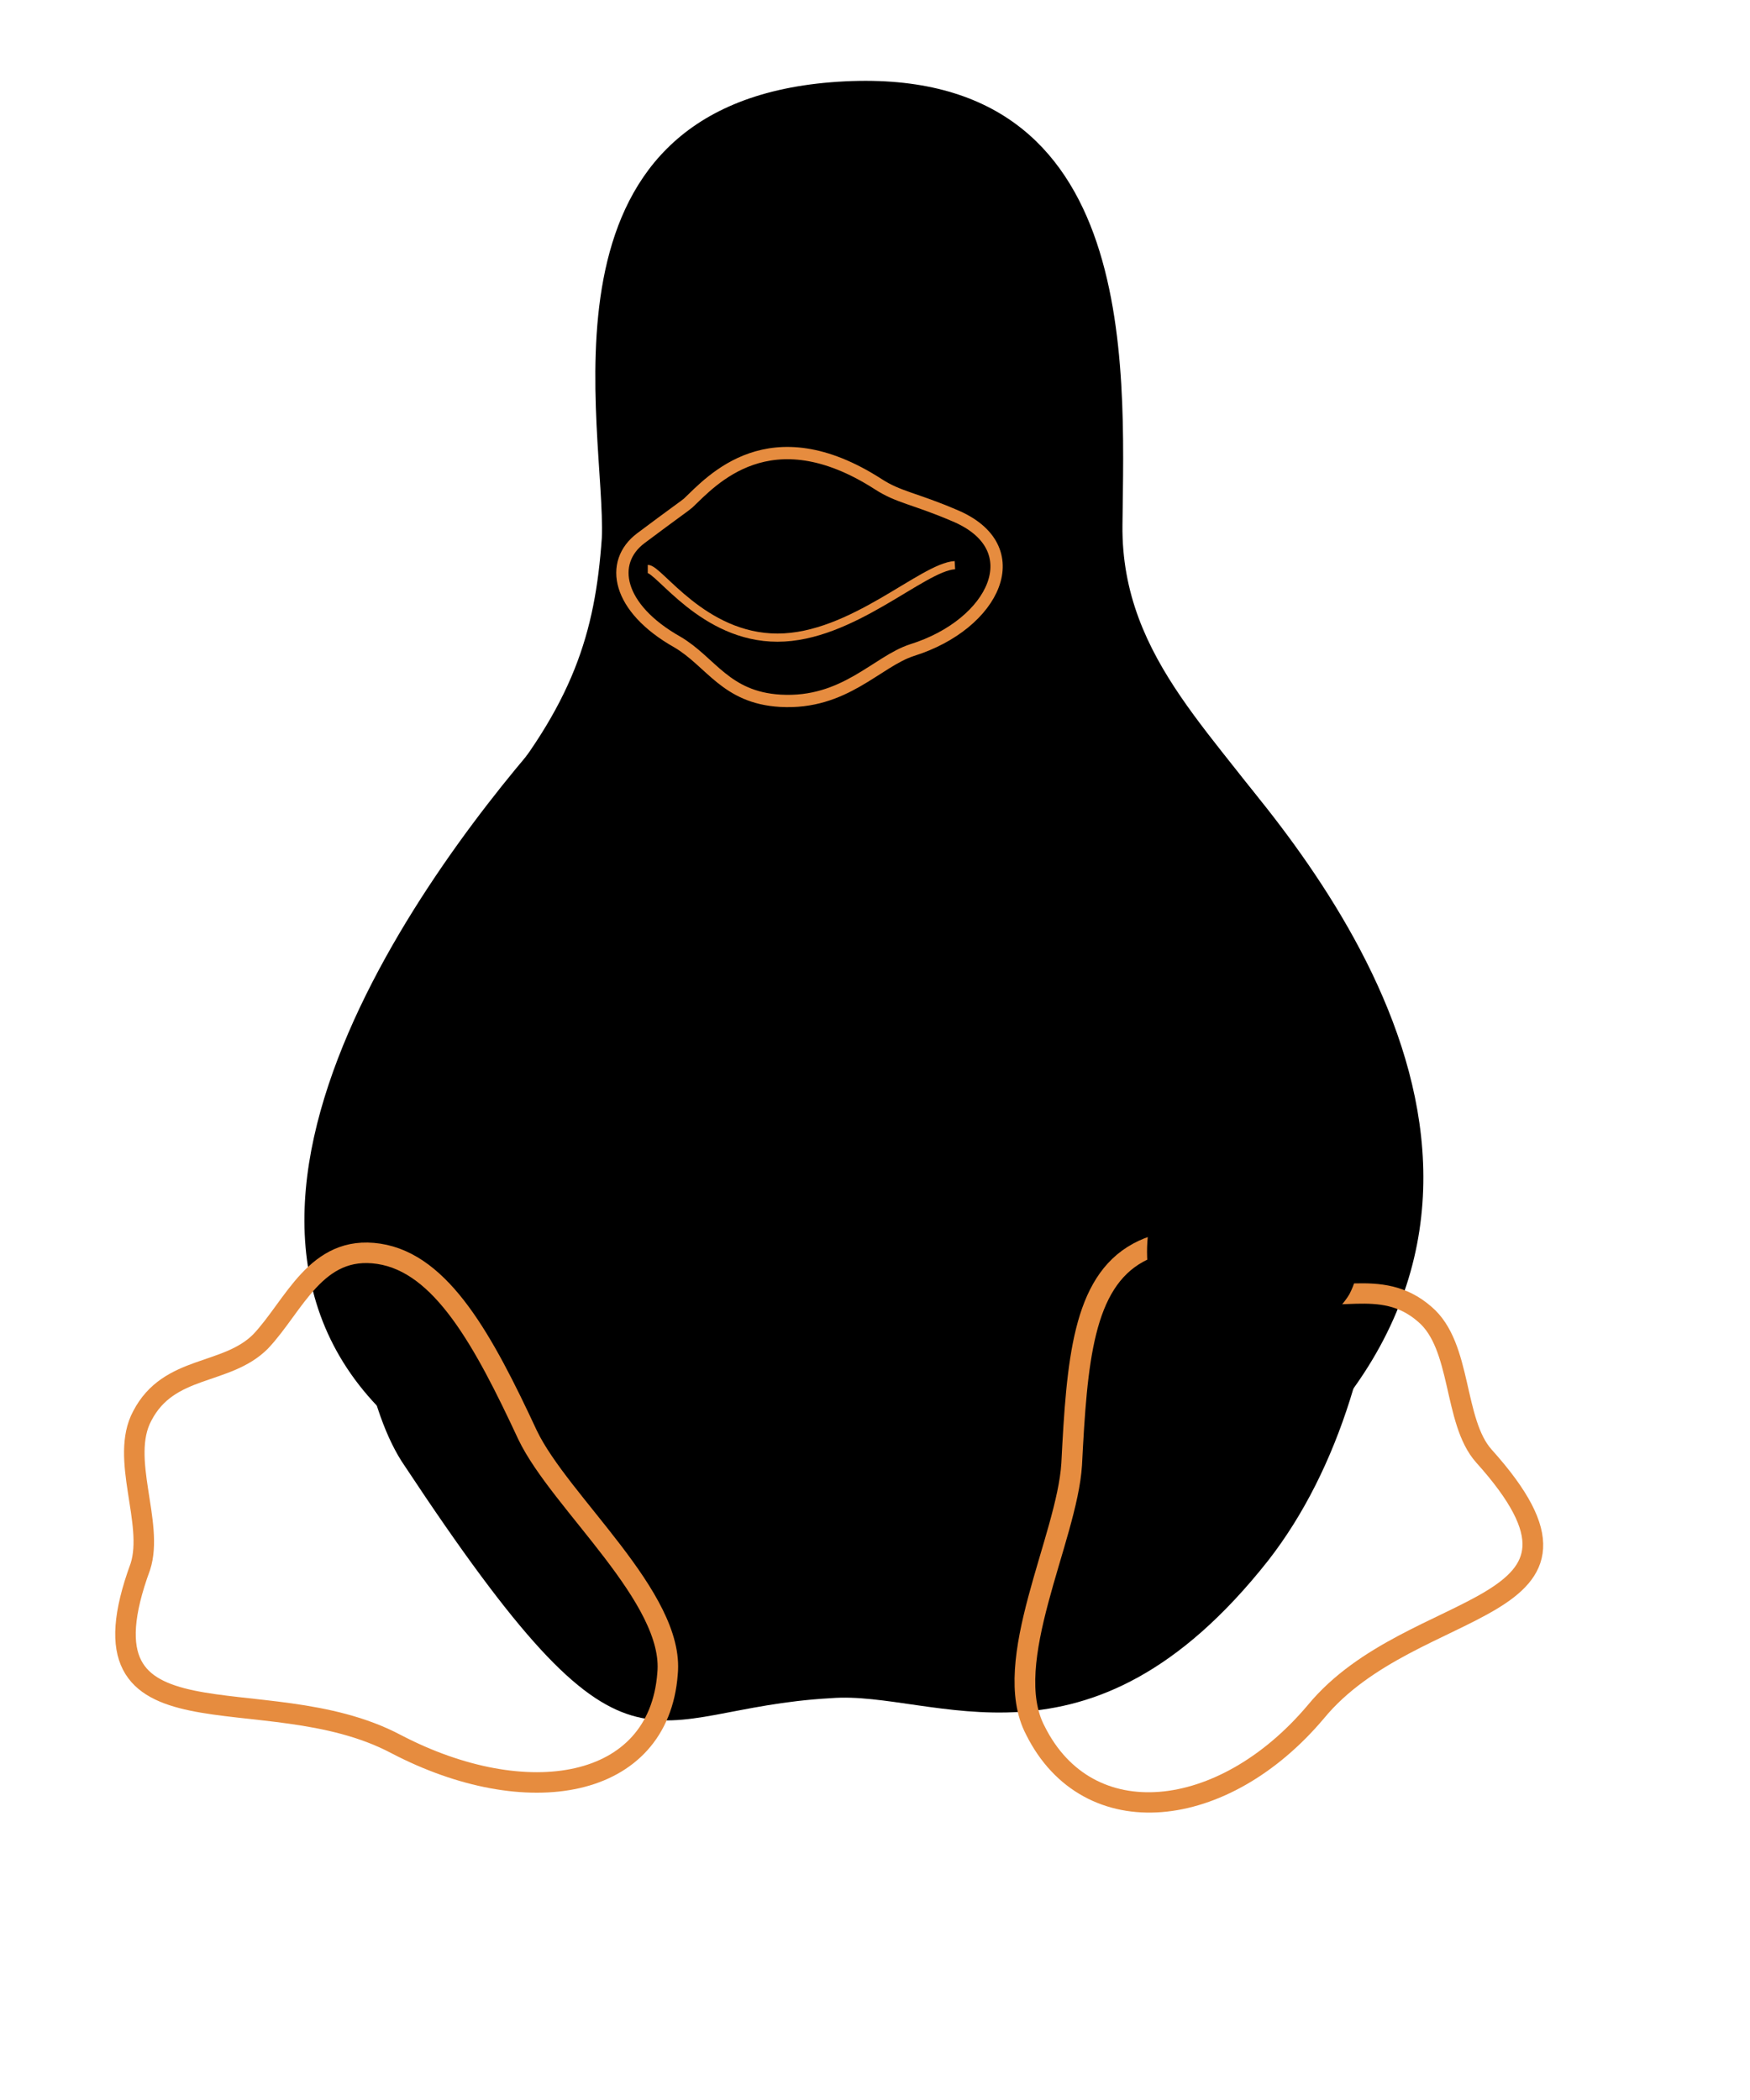 <?xml version="1.0" encoding="UTF-8"?>
<svg xmlns="http://www.w3.org/2000/svg" width="500pt" height="600pt">
  <title>custum title</title>
  <desc>Tux is a penguin character and the official brand characte of the Linux kernel. Originally created as an entry to a Linux logo competition, Tux is the most commonly used icon for Linux, although different Linux distributions depict Tux in various styles.</desc>
  <g id="g1369" transform="translate(-310.752,-64.253)">
    <path d="M 670.882 1166.642 A 203.896 186.63 0 1 1 263.091,1166.642 A 203.896 186.63 0 1 1 670.882 1166.642 z" transform="matrix(1.418,0,0,0.415,-38.794,222.194)" id="path175" style="fill:url(#radialGradient1399);stroke:none;stroke-width:1pt;stroke-linecap:butt;stroke-linejoin:miter"/>
    <path d="M 223.627,632.24 C 201.239,600.017 196.873,495.256 249.114,430.81 C 275,399.892 281.604,378.345 283.645,349.417 C 285.034,316.438 260.32,217.975 353.528,210.473 C 447.934,202.941 442.864,296.133 442.321,345.448 C 441.87,387.088 472.895,410.689 494.117,443.143 C 533.396,502.773 530.074,605.443 486.718,661.015 C 431.801,730.583 384.765,700.413 353.528,702.945 C 295.035,706.147 293.101,737.336 223.627,632.24 z " transform="matrix(1.25,0,0,1.25,185.454,-167.505)" id="path106" style="fill:#000000;stroke:none;stroke-width:1.25;"/>
    <path d="M 246.571,470.864 C 234.332,483.36 202.175,539.956 251.44,576.224 C 268.809,588.857 235.063,635.719 219.435,612.532 C 191.865,570.914 210.604,505.591 227.75,482.344 C 239.402,465.857 256.98,459.668 246.571,470.864 z " transform="matrix(-1.677,-2.24516e-2,-2.11236e-2,1.471,1173.58,-293.017)" id="path113" style="fill:url(#linearGradient1401);stroke:none;stroke-width:0.995;"/>
    <path d="M 256.513,459.837 C 236.598,477.554 200.337,539.928 253.225,580.443 C 270.595,593.075 237.832,632.906 219.435,612.532 C 155.472,541.712 221.104,460.278 243.697,432.282 C 263.889,407.935 281.775,438.034 256.513,459.837 z " transform="matrix(-1.678,0,0,1.524,1174.62,-318.082)" id="path111" style="fill:#000000;stroke:#000000;stroke-width:0.977;"/>
    <path d="M 399.569 258.158 A 58.373 46.863 0 1 1 282.822,258.158 A 58.373 46.863 0 1 1 399.569 258.158 z" transform="matrix(1.266,-7.13667e-2,-4.59795e-2,1.196,202.143,-125.761)" id="path114" style="fill:url(#linearGradient1403);stroke:none;stroke-width:1.265;"/>
    <path d="M 328.863 320.642 A 18.087 27.131 0 1 1 292.688,320.642 A 18.087 27.131 0 1 1 328.863 320.642 z" transform="matrix(1.304,-7.55326e-2,7.71251e-2,1.343,144.757,-177.617)" id="path115" style="fill:url(#linearGradient1405);stroke:none;stroke-width:1.179;"/>
    <path d="M 328.863 320.642 A 18.087 27.131 0 1 1 292.688,320.642 A 18.087 27.131 0 1 1 328.863 320.642 z" transform="matrix(-1.811,4.95107e-2,3.17324e-2,1.553,1207.46,-284.777)" id="path116" style="fill:url(#linearGradient1407);stroke:none;stroke-width:0.931;"/>
    <path d="M 328.863 320.642 A 18.087 27.131 0 1 1 292.688,320.642 A 18.087 27.131 0 1 1 328.863 320.642 z" transform="matrix(-0.823,-1.76123e-3,-1.82321e-2,0.853,913.674,-37.99)" id="path117" style="fill:#000000;stroke:none;stroke-width:1.865;"/>
    <path d="M 328.863 320.642 A 18.087 27.131 0 1 1 292.688,320.642 A 18.087 27.131 0 1 1 328.863 320.642 z" transform="matrix(0.594,-7.22959e-2,6.88176e-2,0.706,367.448,32.419)" id="path118" style="fill:#000000;stroke:none;stroke-width:2.398;"/>
    <path d="M 328.863 320.642 A 18.087 27.131 0 1 1 292.688,320.642 A 18.087 27.131 0 1 1 328.863 320.642 z" transform="matrix(-0.48,-3.6454e-2,-4.67935e-2,0.476,813.496,87.012)" id="path121" style="fill:url(#linearGradient1409);stroke:none;stroke-width:3.192;"/>
    <path d="M 328.863 320.642 A 18.087 27.131 0 1 1 292.688,320.642 A 18.087 27.131 0 1 1 328.863 320.642 z" transform="matrix(0.357,-4.08211e-2,4.13232e-2,0.399,449.334,114.991)" id="path122" style="fill:url(#linearGradient1411);stroke:none;stroke-width:4.12;"/>
    <path d="M 258.702,495.425 C 271.538,466.322 298.816,415.199 299.397,375.667 C 299.397,344.225 393.576,336.716 401.134,368.109 C 408.692,399.502 427.875,446.592 440.084,469.265 C 452.292,491.937 487.893,563.96 449.968,626.811 C 415.811,682.455 312.243,726.477 256.958,619.254 C 238.355,582.047 241.673,535.939 258.702,495.425 z " transform="matrix(1.25,0,0,1.25,185.454,-168.23)" id="path128" style="fill:url(#linearGradient1413);stroke:none;stroke-width:1.25;"/>
    <path d="M 242.905,473.815 C 231.642,492.782 207.405,543.124 255.042,575.862 C 306.353,610.682 301.515,672.924 239.435,637.817 C 182.658,606.028 216.59,500.039 234.925,475.551 C 247.032,458.337 264.822,437.52 242.905,473.815 z " transform="matrix(1.389,-0.111,0.102,1.302,108.413,-165.938)" id="path112" style="fill:url(#linearGradient1415);stroke:none;stroke-width:1.158;"/>
    <path d="M 256.513,449.72 C 239.048,478.228 197.136,545.533 253.225,580.443 C 328.794,626.798 307.398,673.154 238.426,631.417 C 141.317,573.153 226.601,455.801 265.557,411.079 C 310.001,360.879 274.111,420.166 256.513,449.72 z " transform="matrix(1.25,0,0,1.25,185.454,-167.505)" id="path109" style="fill:#000000;stroke:#000000;stroke-width:1.25;"/>
    <path d="M 421.481,504.727 C 421.481,537.139 392.209,579.243 341.953,578.865 C 290.125,579.32 268.004,537.139 268.004,504.727 C 268.004,472.315 302.383,446.01 344.743,446.01 C 387.102,446.01 421.481,472.315 421.481,504.727 z " id="path125" style="font-size:12px;fill:url(#linearGradient1417);stroke:none;stroke-width:1.237;stroke-dasharray:none" transform="matrix(1.302,0,0,1.225,170.042,-153.557)"/>
    <path d="M 398.227,412.292 C 397.615,450.864 375.047,459.963 346.487,459.963 C 317.926,459.963 297.195,454.269 294.746,412.292 C 294.746,385.978 317.926,370.75 346.487,370.75 C 375.047,370.75 398.227,385.978 398.227,412.292 z " id="path127" style="font-size:12px;fill:url(#linearGradient1419);stroke:none;stroke-width:1.388;stroke-dasharray:none" transform="matrix(1.187,0,0,1.067,210.623,-100.078)"/>
    <path d="M 234.285,456.475 C 252.001,429.479 289.3,388.111 241.262,462.288 C 202.311,523.331 226.859,562.561 239.518,573.327 C 276.045,605.889 274.484,627.676 245.913,610.533 C 184.288,573.907 197.078,512.285 234.285,456.475 z " transform="matrix(1.25,0,0,1.25,185.454,-167.505)" id="path129" style="fill:url(#linearGradient1421);stroke:none;stroke-width:1.25;"/>
    <path d="M 490.662,467.52 C 475.343,435.819 426.528,355.618 492.988,448.917 C 553.449,533.214 511.01,591.93 503.452,597.744 C 495.895,603.557 470.315,615.184 477.873,594.837 C 485.43,574.49 523.107,535.864 490.662,467.52 z " transform="matrix(1.25,0,0,1.25,185.454,-167.505)" id="path131" style="fill:url(#linearGradient1423);stroke:none;stroke-width:1.25;"/>
    <path d="M 220.915,716.921 C 180.473,695.505 121.663,721.045 143.013,662.855 C 147.289,649.617 136.638,629.847 143.594,616.929 C 151.733,601.231 169.174,604.72 179.639,594.255 C 189.957,583.364 196.498,564.606 215.683,567.513 C 234.867,570.42 247.628,593.974 261.027,622.742 C 270.91,643.38 305.968,672.406 303.677,695.5 C 300.981,731 260.65,737.69 220.915,716.921 z " transform="matrix(1.25,0,0,1.25,185.454,-167.505)" id="path132" style="fill:url(#linearGradient1425);stroke:#e68c3f;stroke-width:6.25;"/>
    <path d="M 415.072,495.764 C 412.065,520.67 379.259,572.391 345.554,577.298 C 311.294,582.634 279.122,543.238 271.407,506.184 C 261.518,464.978 293.994,448.584 343.345,449.557 C 396.646,451.211 417.466,463.448 415.072,495.764 z " id="path177" style="font-size:12px;fill:url(#linearGradient1427);stroke:none;stroke-width:2.855;stroke-dasharray:none" transform="matrix(0.598,0.269,-0.24,0.617,700.568,140.464)"/>
    <path d="M 220.274,718.402 C 178.947,694.812 120.38,724.007 143.013,662.855 C 147.749,649.787 136.417,629.303 143.373,616.385 C 151.512,600.687 169.174,604.72 179.639,594.255 C 189.957,583.364 198.466,566.387 217.651,569.294 C 236.835,572.201 247.628,593.974 261.027,622.742 C 270.91,643.38 304.442,671.713 302.151,694.807 C 299.455,730.307 259.427,740.278 220.274,718.402 z " transform="matrix(-1.169,0.423,0.475,1.165,728.343,-213.821)" id="path133" style="fill:url(#linearGradient1429);stroke:#e68c3f;stroke-width:6.251;"/>
    <path d="M 216.482,675.68 C 129.951,618.177 169.174,604.72 179.639,594.255 C 189.957,583.364 198.466,566.387 217.651,569.294 C 236.835,572.201 247.628,593.974 261.027,622.742 C 270.91,643.38 304.087,671.66 302.151,694.807 C 299.535,721.917 253.961,700.294 216.482,675.68 z " transform="matrix(-0.945,0.344,0.424,0.956,714.328,-64.342)" id="path134" style="fill:url(#linearGradient1431);stroke:none;stroke-width:1.525;"/>
    <path d="M 216.506,677.071 C 129.975,619.568 169.709,603.501 182.56,595.791 C 197.959,585.849 197.718,564.96 216.903,567.867 C 236.087,570.774 247.628,593.974 261.027,622.742 C 270.91,643.38 304.087,671.66 302.151,694.807 C 299.535,721.917 253.985,701.685 216.506,677.071 z " transform="matrix(1.004,-5.2286e-2,-1.74e-2,1.046,244.191,-28.465)" id="path135" style="fill:url(#linearGradient1433);stroke:none;stroke-width:1.525;"/>
    <path d="M 415.072,495.764 C 412.065,520.67 379.259,572.391 345.554,577.298 C 311.294,582.634 279.122,543.238 271.407,506.184 C 261.518,464.978 293.994,448.584 343.345,449.557 C 396.646,451.211 417.466,463.448 415.072,495.764 z " id="path136" style="font-size:12px;fill:#000000;stroke:none;stroke-width:2.855;" transform="matrix(0.516,0.215,-0.207,0.495,713.3,222.559)"/>
    <path d="M 415.072,495.764 C 412.065,520.67 379.259,572.391 345.554,577.298 C 311.294,582.634 279.122,543.238 271.407,506.184 C 261.518,464.978 293.994,448.584 343.345,449.557 C 396.646,451.211 417.466,463.448 415.072,495.764 z " id="path137" style="font-size:12px;fill:url(#linearGradient1435);stroke:none;stroke-width:2.855;" transform="matrix(0.351,0.149,-0.129,0.343,724.522,318.291)"/>
    <path d="M 309.954,338.729 C 317.101,331.959 334.765,311.663 367.915,332.974 C 374.077,336.984 379.077,337.351 390.936,342.429 C 414.662,352.178 403.318,375.688 378.192,383.537 C 367.434,387.026 357.656,400.093 338.063,398.976 C 321.329,397.999 316.944,387.102 306.665,381.07 C 288.396,370.759 285.7,356.816 295.565,349.417 C 305.431,342.018 309.29,339.358 309.954,338.729 z " transform="matrix(1.25,0,0,1.25,185.454,-167.505)" id="path119" style="fill:url(#linearGradient1437);stroke:#e68c3f;stroke-width:3.75;"/>
    <path d="M 391.251,357.645 C 381.368,358.226 359.858,379.736 337.185,379.736 C 314.512,379.736 301.141,358.807 297.653,358.807" transform="matrix(1.25,0,0,1.25,185.454,-167.505)" id="path120" style="fill:none;stroke:#e68c3f;stroke-width:2.5;"/>
    <path d="M 309.954,338.729 C 317.101,331.959 339.645,313.381 369.542,332.401 C 375.841,336.167 382.346,340.266 392.02,345.865 C 411.182,357.613 401.691,374.543 378.734,385.255 C 368.316,389.75 351.141,399.67 338.063,398.976 C 323.53,397.568 314.128,387.577 304.496,381.07 C 286.826,368.767 287.899,358.833 296.107,350.562 C 302.312,344.883 309.29,339.358 309.954,338.729 z " transform="matrix(0.628,0,0,0.596,392.366,51.817)" id="path123" style="fill:url(#linearGradient1439);stroke:none;"/>
  </g>
</svg>
